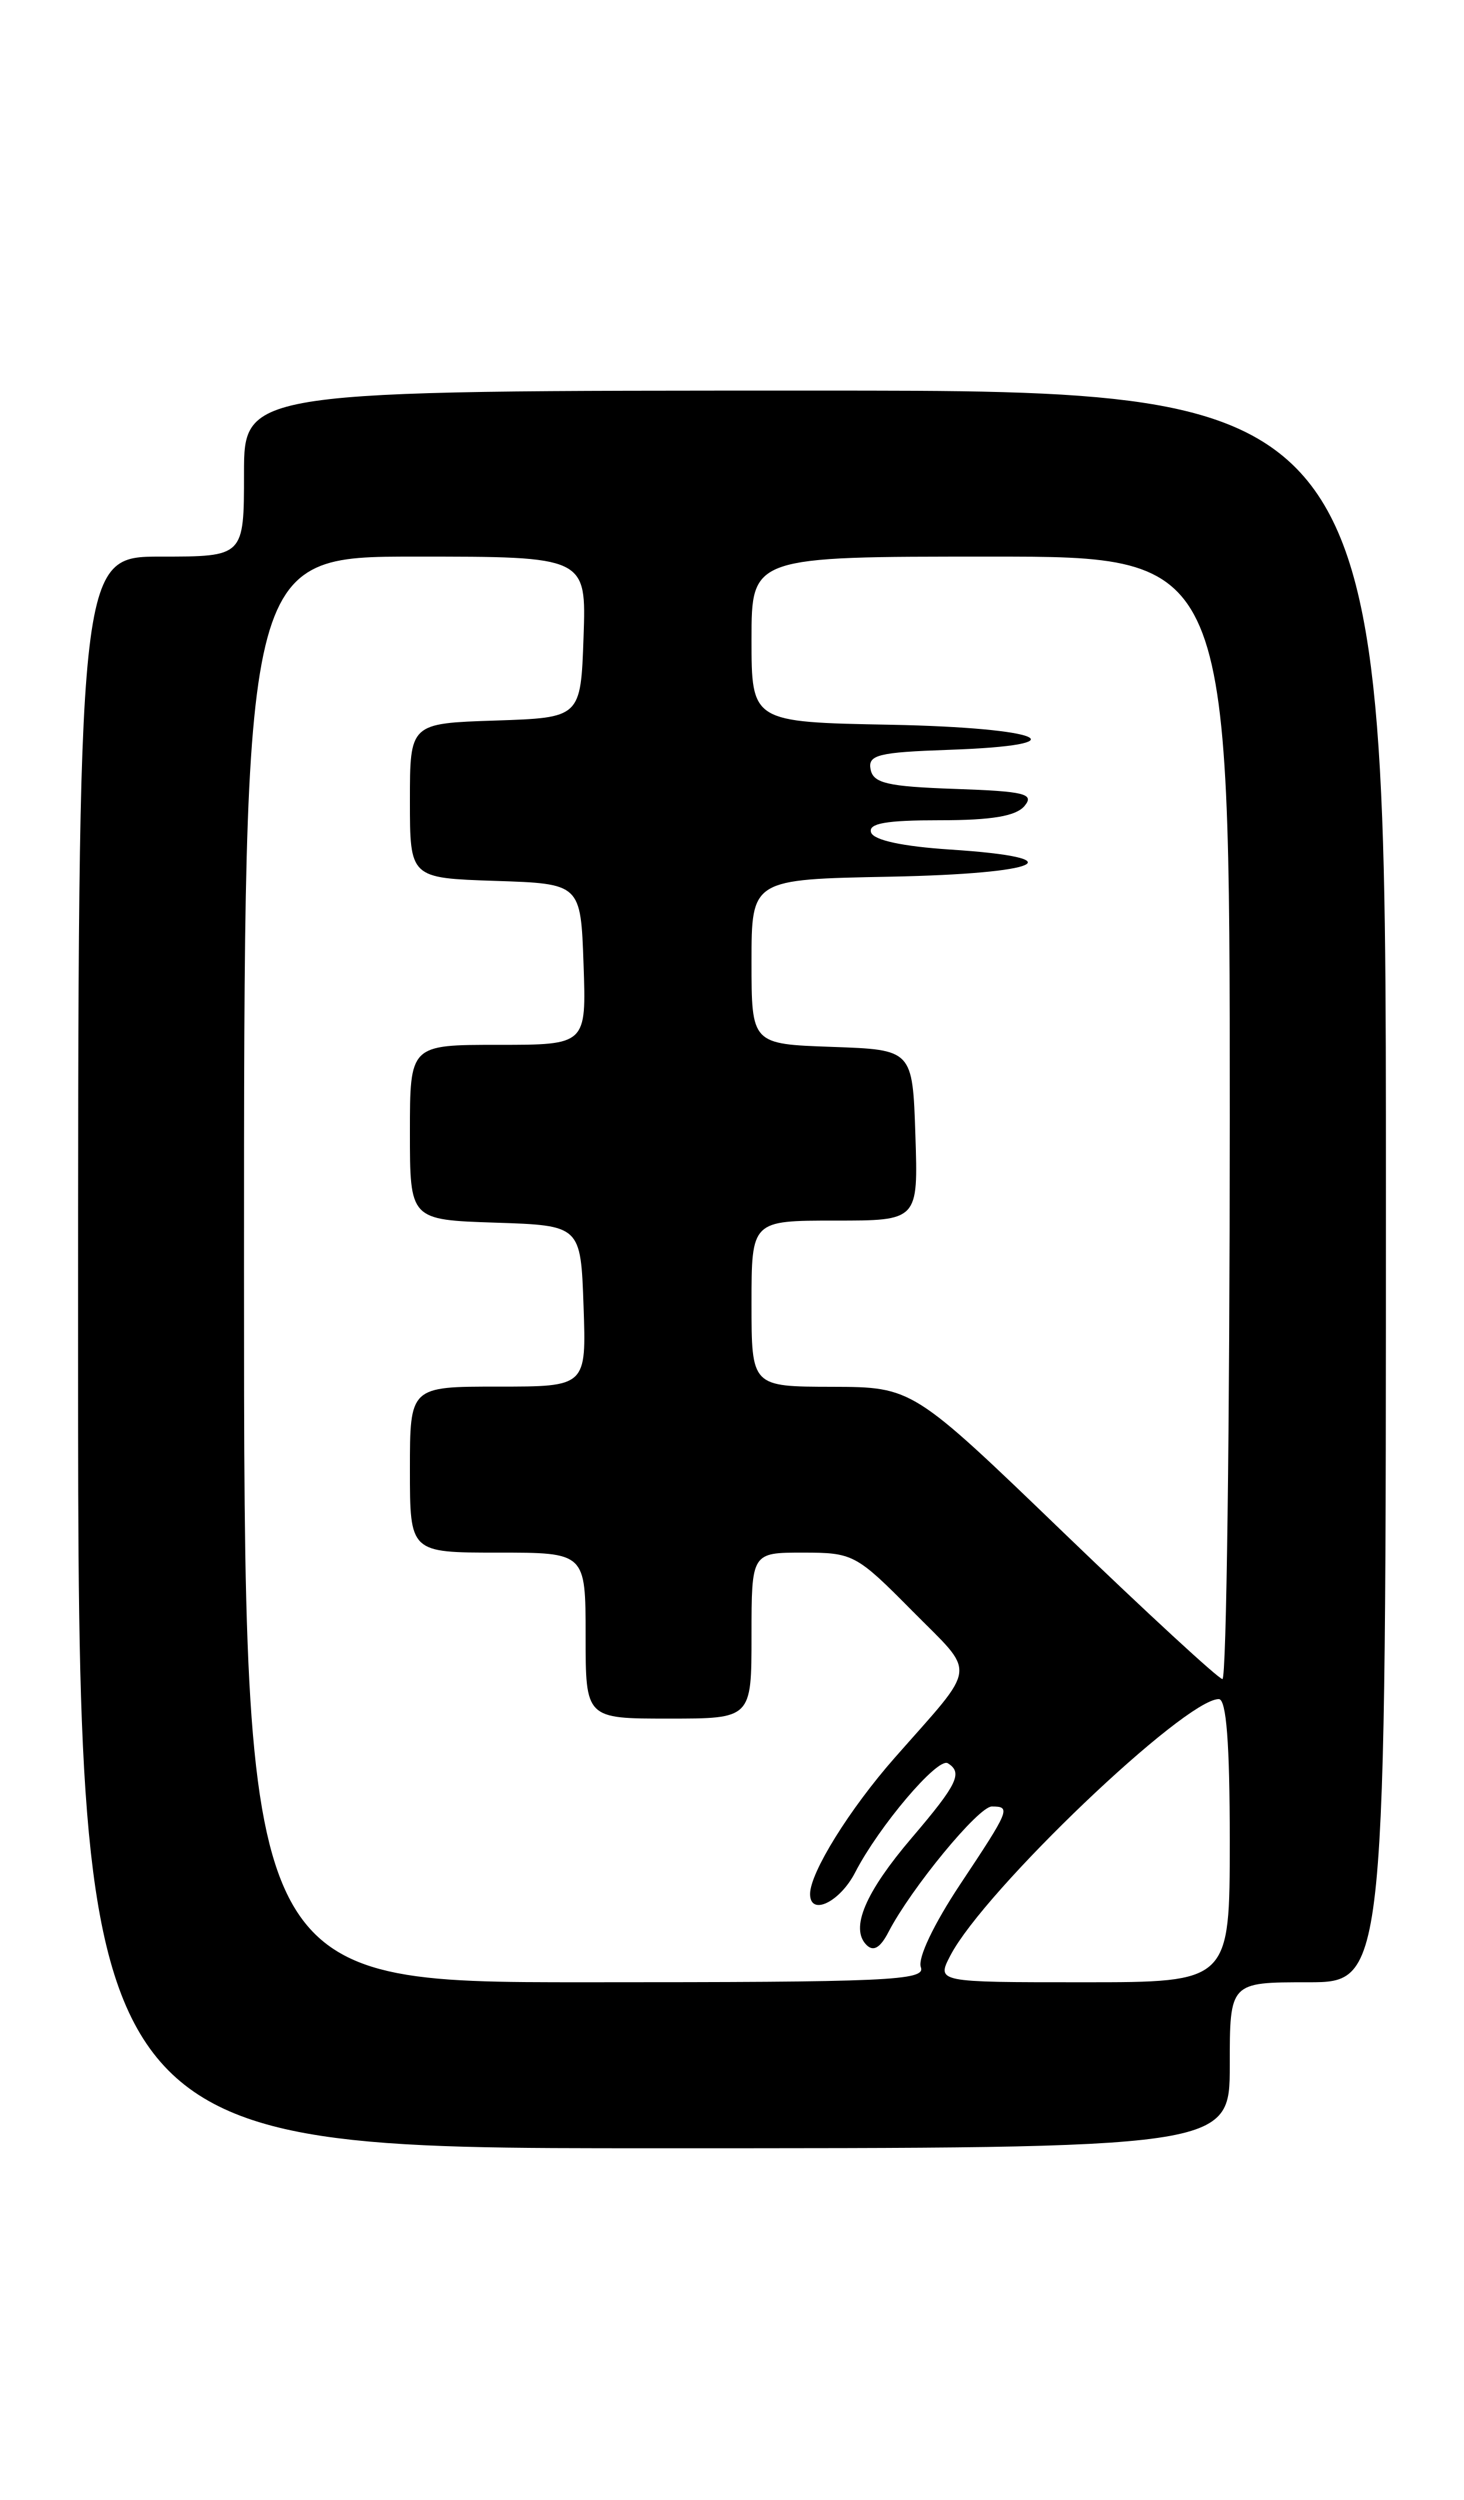 <?xml version="1.0" encoding="UTF-8" standalone="no"?>
<!DOCTYPE svg PUBLIC "-//W3C//DTD SVG 1.1//EN" "http://www.w3.org/Graphics/SVG/1.1/DTD/svg11.dtd" >
<svg xmlns="http://www.w3.org/2000/svg" xmlns:xlink="http://www.w3.org/1999/xlink" version="1.1" viewBox="0 0 150 256">
 <g >
 <path fill="currentColor"
d=" M 126.00 211.50 C 126.00 203.00 126.00 203.00 134.00 203.00 C 142.00 203.00 142.00 203.00 142.00 121.50 C 142.00 40.00 142.00 40.00 83.50 40.00 C 25.00 40.00 25.00 40.00 25.00 48.50 C 25.00 57.00 25.00 57.00 16.50 57.00 C 8.00 57.00 8.00 57.00 8.00 138.50 C 8.00 220.00 8.00 220.00 67.00 220.00 C 126.00 220.00 126.00 220.00 126.00 211.50 Z  M 25.00 130.00 C 25.00 57.00 25.00 57.00 42.54 57.00 C 60.08 57.00 60.08 57.00 59.79 65.25 C 59.50 73.50 59.50 73.50 50.75 73.79 C 42.00 74.08 42.00 74.08 42.00 82.00 C 42.00 89.92 42.00 89.92 50.75 90.21 C 59.50 90.50 59.50 90.50 59.79 98.75 C 60.08 107.00 60.08 107.00 51.04 107.00 C 42.00 107.00 42.00 107.00 42.00 115.96 C 42.00 124.92 42.00 124.92 50.75 125.21 C 59.50 125.50 59.50 125.50 59.79 133.75 C 60.08 142.00 60.08 142.00 51.04 142.00 C 42.00 142.00 42.00 142.00 42.00 150.50 C 42.00 159.00 42.00 159.00 51.00 159.00 C 60.00 159.00 60.00 159.00 60.00 167.50 C 60.00 176.00 60.00 176.00 68.50 176.00 C 77.00 176.00 77.00 176.00 77.00 167.50 C 77.00 159.00 77.00 159.00 82.28 159.00 C 87.40 159.00 87.74 159.18 93.45 164.95 C 100.10 171.67 100.26 170.25 91.68 180.00 C 87.04 185.27 83.00 191.77 83.00 193.96 C 83.00 196.26 86.05 194.80 87.62 191.75 C 90.05 187.03 96.08 179.93 97.11 180.57 C 98.67 181.53 98.10 182.72 93.46 188.16 C 88.65 193.79 87.08 197.48 88.78 199.18 C 89.49 199.89 90.19 199.48 91.03 197.86 C 93.35 193.38 100.25 185.00 101.62 185.00 C 103.60 185.00 103.48 185.30 98.38 192.97 C 95.66 197.07 94.00 200.56 94.35 201.46 C 94.87 202.83 91.02 203.00 59.97 203.00 C 25.00 203.00 25.00 203.00 25.00 130.00 Z  M 97.38 200.25 C 100.85 193.59 121.38 174.00 124.88 174.00 C 125.65 174.00 126.00 178.50 126.00 188.50 C 126.00 203.00 126.00 203.00 110.97 203.00 C 95.95 203.00 95.95 203.00 97.38 200.25 Z  M 109.00 156.98 C 93.50 142.05 93.50 142.05 85.25 142.02 C 77.00 142.00 77.00 142.00 77.00 133.50 C 77.00 125.00 77.00 125.00 85.54 125.00 C 94.08 125.00 94.08 125.00 93.79 116.25 C 93.50 107.50 93.50 107.50 85.25 107.21 C 77.00 106.92 77.00 106.92 77.00 98.49 C 77.00 90.05 77.00 90.05 91.25 89.78 C 106.79 89.47 110.36 87.85 97.34 87.00 C 92.46 86.68 89.51 86.04 89.25 85.25 C 88.94 84.32 90.77 84.00 96.29 84.00 C 101.61 84.00 104.10 83.58 104.97 82.54 C 106.01 81.29 105.01 81.04 97.85 80.79 C 90.93 80.55 89.47 80.21 89.20 78.79 C 88.91 77.31 89.97 77.04 97.18 76.79 C 111.05 76.31 106.95 74.53 91.25 74.22 C 77.00 73.95 77.00 73.95 77.00 65.47 C 77.00 57.00 77.00 57.00 101.50 57.00 C 126.00 57.00 126.00 57.00 126.00 114.50 C 126.00 146.12 125.66 171.98 125.25 171.95 C 124.84 171.93 117.53 165.19 109.00 156.98 Z "/>
</g>
</svg>